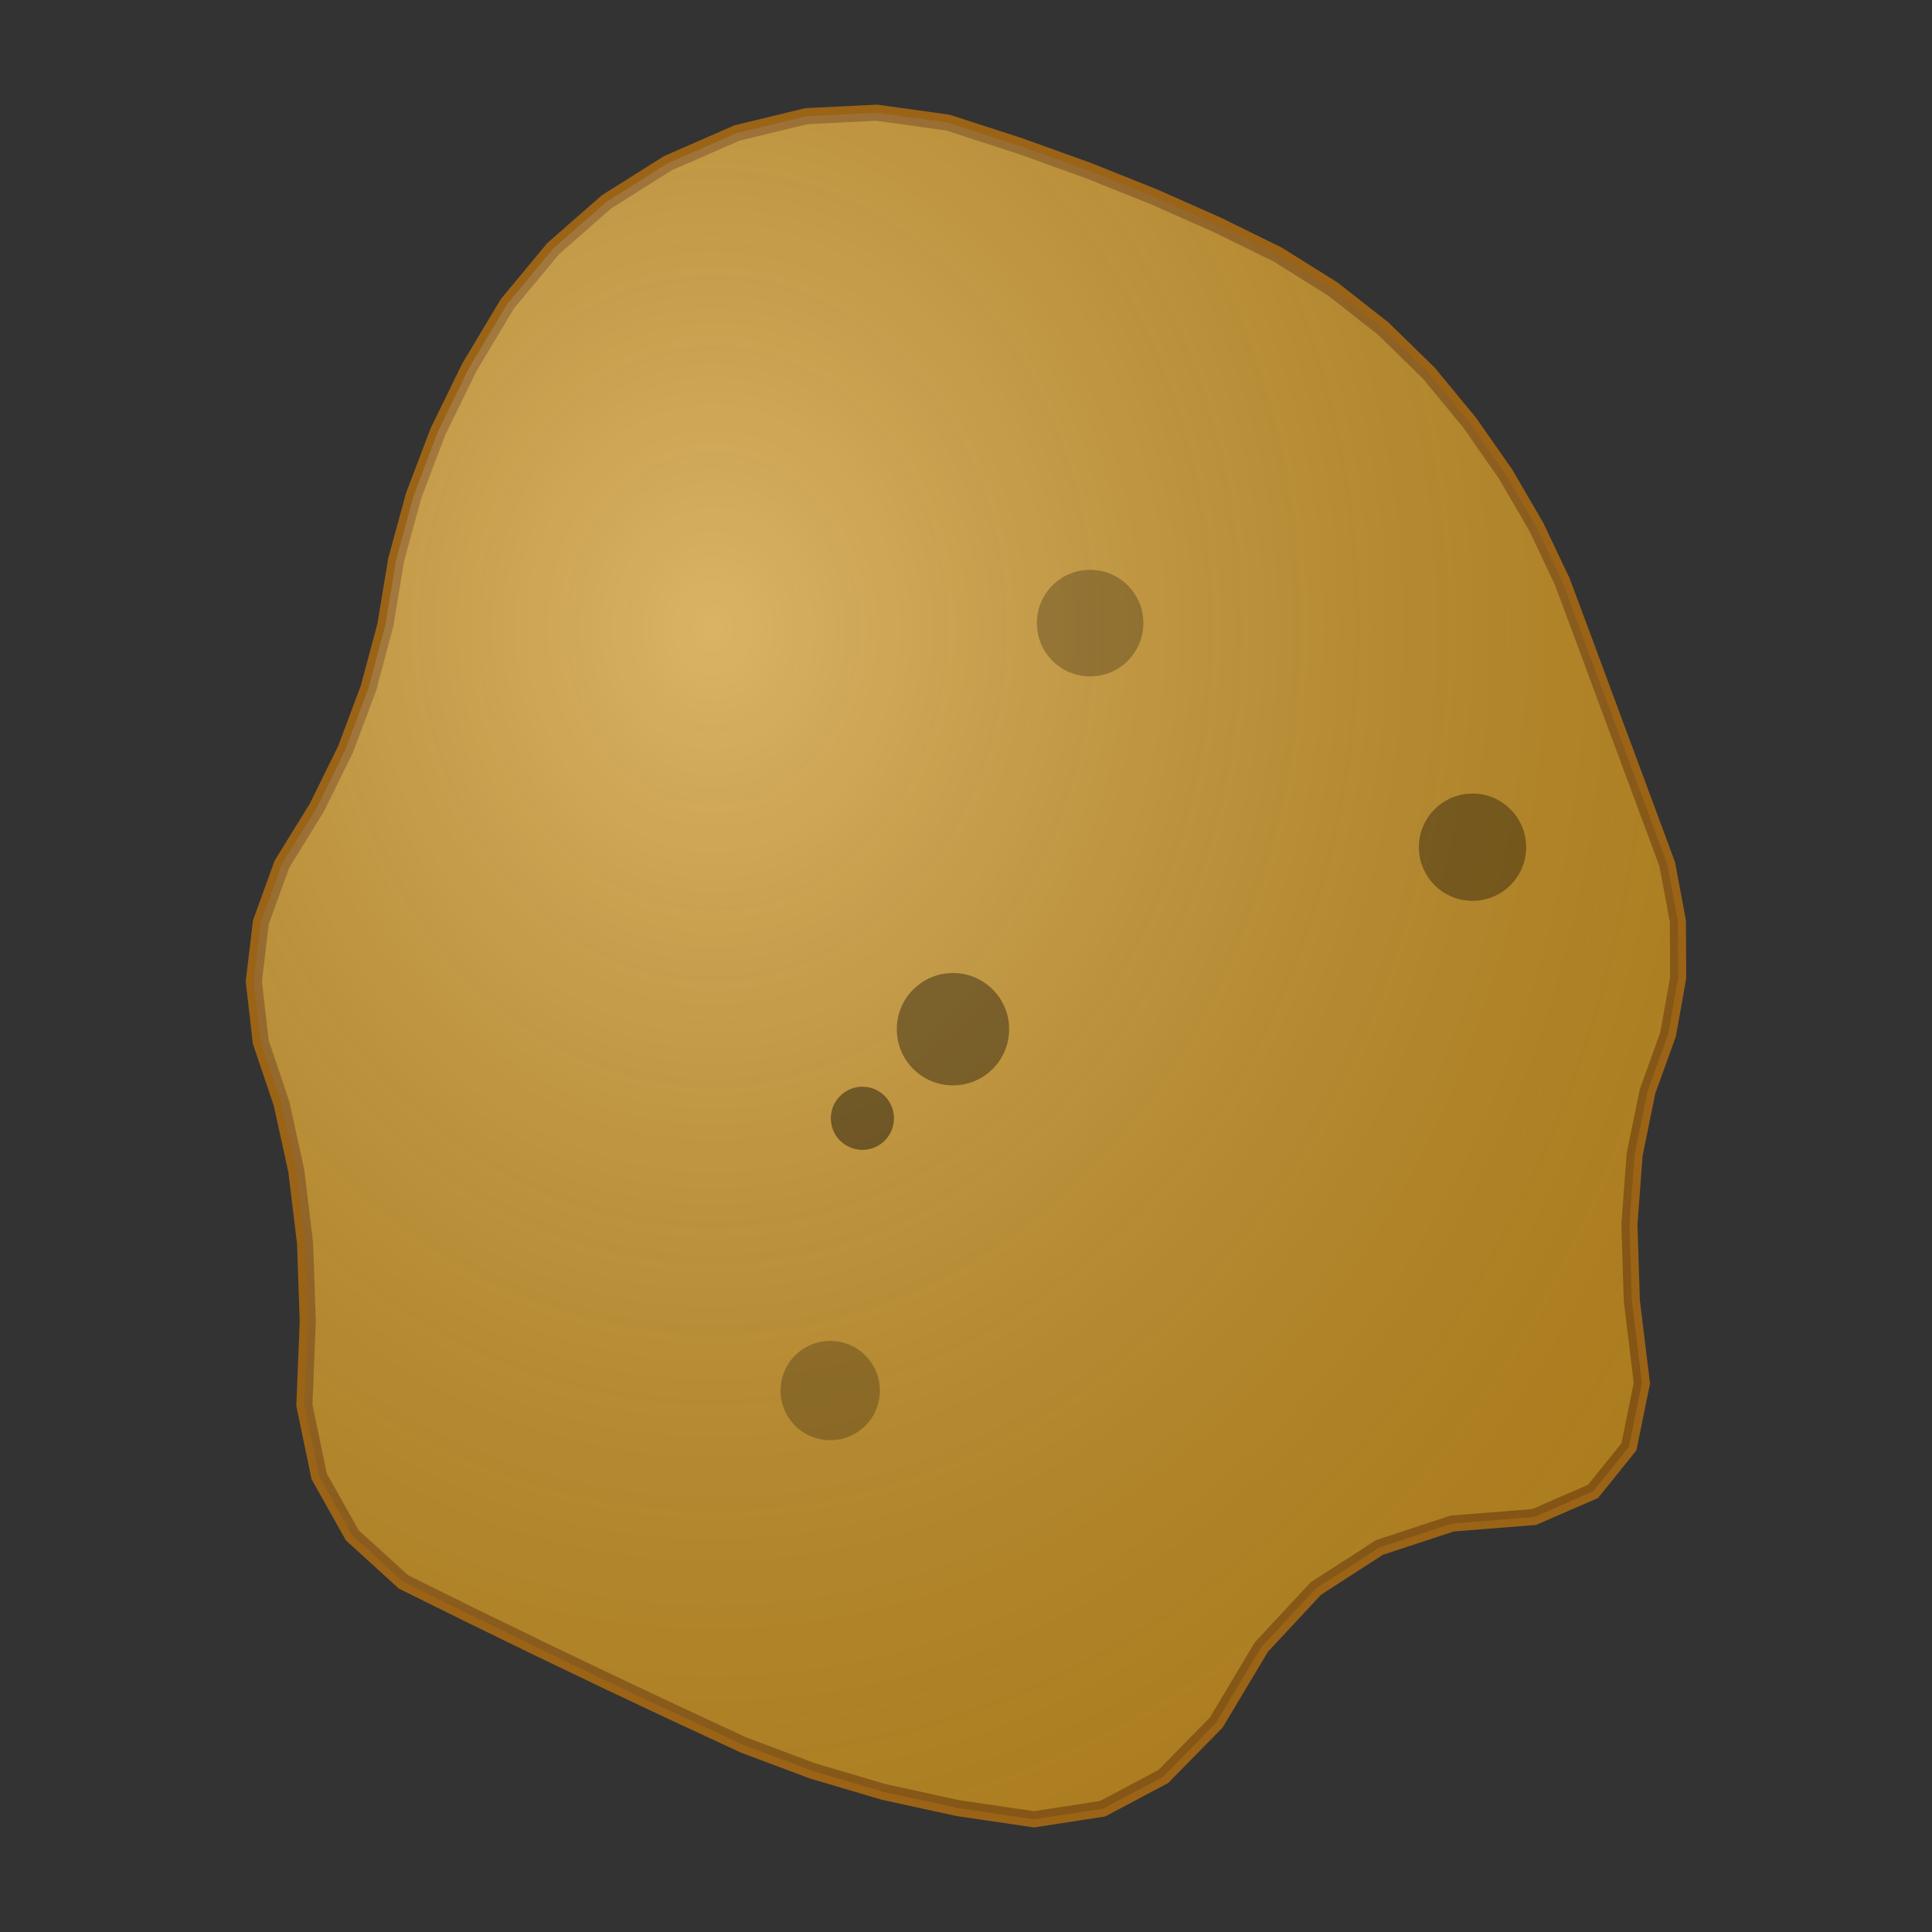 <svg baseProfile="full" height="240" version="1.1" width="240" xmlns="http://www.w3.org/2000/svg" xmlns:ev="http://www.w3.org/2001/xml-events" xmlns:xlink="http://www.w3.org/1999/xlink"><rect width="100%" height="100%" fill="#333333" stroke="none"/><defs><radialGradient cx="32%" cy="30%" id="light-Comet99" r="80%"><stop offset="0" stop-color="white" stop-opacity="0.3" /><stop offset="1" stop-color="black" stop-opacity="0.15" /></radialGradient></defs><g><path d="M207.21,128.51 L204.66,135.57 L203.06,143.43 L202.41,152.09 L202.71,161.56 L203.96,171.82 L202.35,179.73 L197.89,185.27 L190.57,188.45 L180.39,189.26 L171.36,192.23 L163.46,197.33 L156.70,204.59 L151.08,213.99 L144.50,220.69 L136.96,224.69 L128.45,226.00 L118.99,224.61 L109.82,222.61 L100.95,219.99 L92.37,216.77 L84.10,212.93 L75.74,208.99 L67.29,204.94 L58.75,200.78 L50.12,196.51 L43.76,190.72 L39.65,183.40 L37.81,174.56 L38.23,164.18 L37.90,154.48 L36.81,145.46 L34.98,137.11 L32.39,129.43 L31.53,121.91 L32.41,114.55 L35.02,107.35 L39.36,100.32 L42.95,93.02 L45.78,85.46 L47.87,77.65 L49.20,69.58 L51.39,61.56 L54.42,53.58 L58.30,45.64 L63.02,37.75 L68.71,30.89 L75.35,25.07 L82.95,20.28 L91.52,16.53 L100.17,14.43 L108.91,14.00 L117.75,15.23 L126.67,18.12 L135.23,21.20 L143.42,24.48 L151.24,27.95 L158.70,31.61 L165.56,35.90 L171.82,40.81 L177.49,46.35 L182.56,52.50 L187.02,58.88 L190.85,65.46 L194.07,72.25 L196.68,79.25 L199.28,86.27 L201.89,93.29 L204.50,100.32 L207.11,107.36 L208.43,114.40 L208.47,121.45 Z" fill="rgb(202,147,36)" stroke="rgb(155,99,22)" stroke-width="2" /><path d="M207.21,128.51 L204.66,135.57 L203.06,143.43 L202.41,152.09 L202.71,161.56 L203.96,171.82 L202.35,179.73 L197.89,185.27 L190.57,188.45 L180.39,189.26 L171.36,192.23 L163.46,197.33 L156.70,204.59 L151.08,213.99 L144.50,220.69 L136.96,224.69 L128.45,226.00 L118.99,224.61 L109.82,222.61 L100.95,219.99 L92.37,216.77 L84.10,212.93 L75.74,208.99 L67.29,204.94 L58.75,200.78 L50.12,196.51 L43.76,190.72 L39.65,183.40 L37.81,174.56 L38.23,164.18 L37.90,154.48 L36.81,145.46 L34.98,137.11 L32.39,129.43 L31.53,121.91 L32.41,114.55 L35.02,107.35 L39.36,100.32 L42.95,93.02 L45.78,85.46 L47.87,77.65 L49.20,69.58 L51.39,61.56 L54.42,53.58 L58.30,45.64 L63.02,37.75 L68.71,30.89 L75.35,25.07 L82.95,20.28 L91.52,16.53 L100.17,14.43 L108.91,14.00 L117.75,15.23 L126.67,18.12 L135.23,21.20 L143.42,24.48 L151.24,27.95 L158.70,31.61 L165.56,35.90 L171.82,40.81 L177.49,46.35 L182.56,52.50 L187.02,58.88 L190.85,65.46 L194.07,72.25 L196.68,79.25 L199.28,86.27 L201.89,93.29 L204.50,100.32 L207.11,107.36 L208.43,114.40 L208.47,121.45 Z" fill="url(#light-Comet99)" /><circle cx="118.382" cy="127.852" fill="black" fill-opacity="0.365" r="6.979" /><circle cx="182.923" cy="105.242" fill="black" fill-opacity="0.341" r="6.664" /><circle cx="107.13" cy="138.919" fill="black" fill-opacity="0.416" r="3.922" /><circle cx="135.417" cy="77.405" fill="black" fill-opacity="0.249" r="6.619" /><circle cx="103.133" cy="172.741" fill="black" fill-opacity="0.236" r="6.17" /></g></svg>